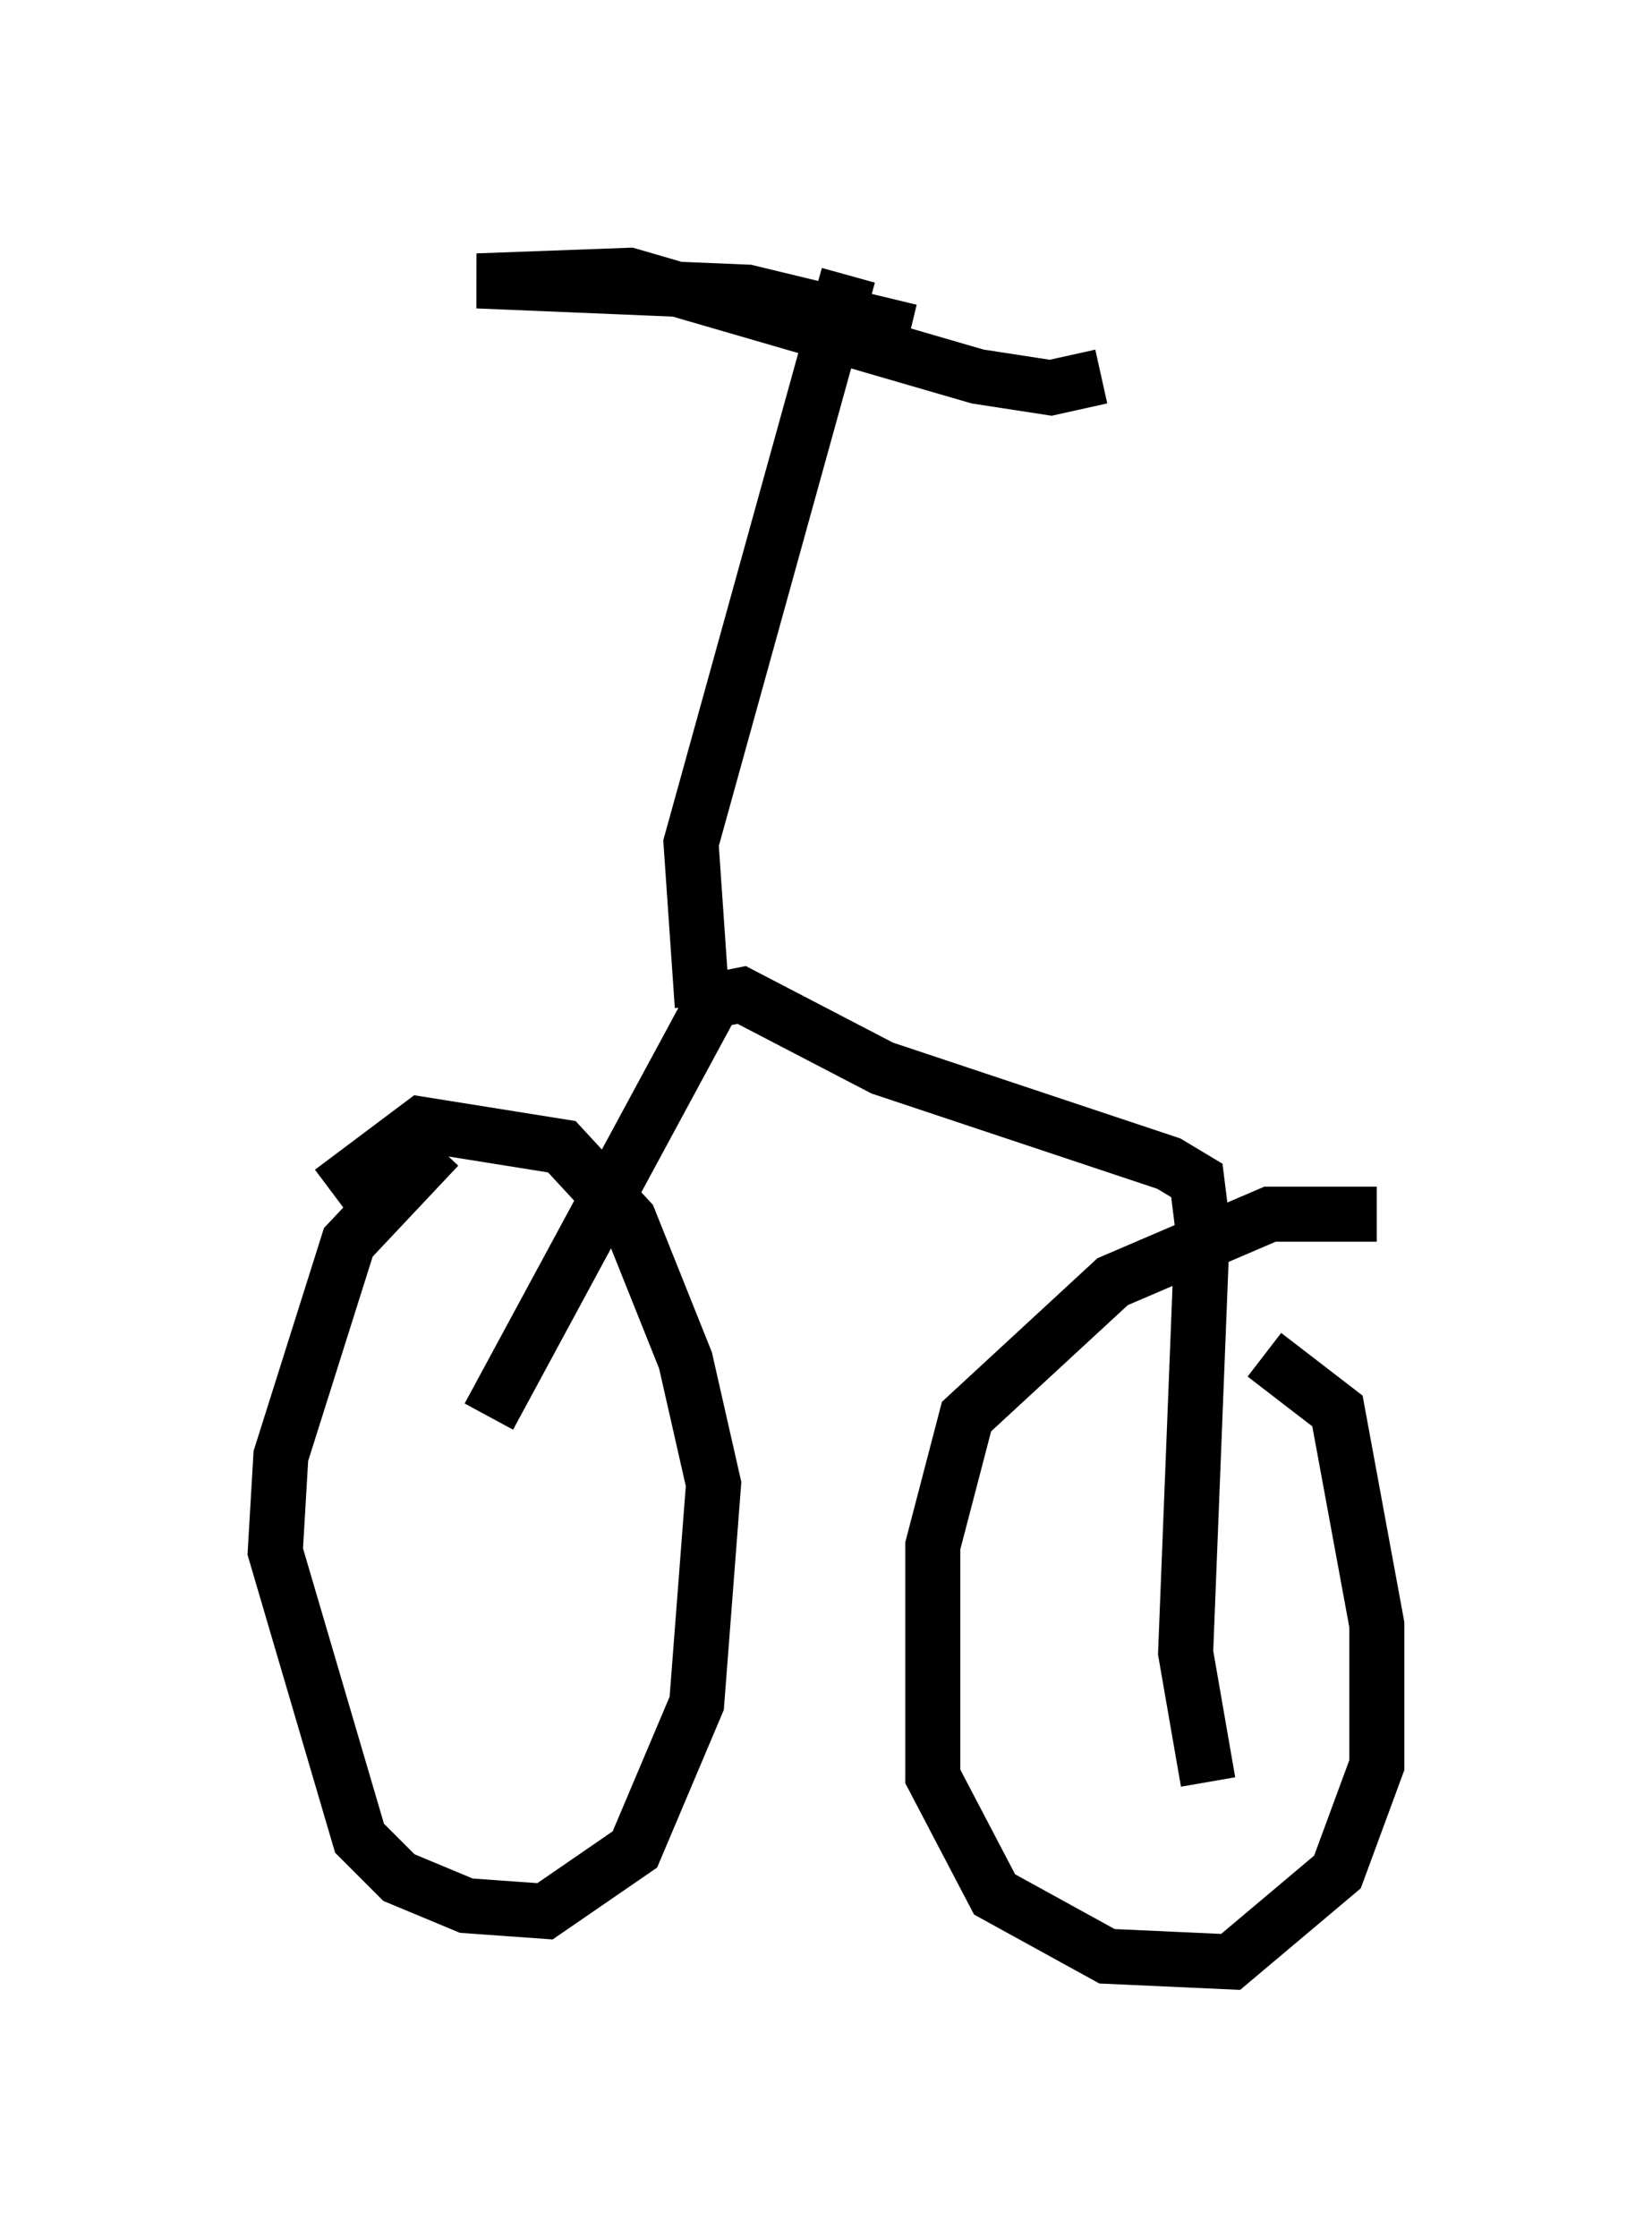 <?xml version="1.0" encoding="utf-8" ?>
<svg baseProfile="full" height="40.625" version="1.1" width="30.009" xmlns="http://www.w3.org/2000/svg" xmlns:ev="http://www.w3.org/2001/xml-events" xmlns:xlink="http://www.w3.org/1999/xlink"><defs /><rect fill="white" height="40.625" width="30.009" x="0" y="0" /><path d="M9.185, 20.211 m-1.225, 0.613 l-1.633, 1.735 -1.225, 3.879 l-0.102, 1.735 1.531, 5.206 l0.715, 0.715 1.225, 0.51 l1.429, 0.102 1.633, -1.123 l1.123, -2.654 0.306, -3.981 l-0.51, -2.246 -1.021, -2.552 l-1.225, -1.327 -2.552, -0.408 l-1.633, 1.225 m18.988, 0.408 l-1.94, 0.0 -2.858, 1.225 l-2.654, 2.45 -0.613, 2.348 l0.0, 4.185 1.123, 2.144 l2.042, 1.123 2.246, 0.102 l1.94, -1.633 0.715, -1.94 l0.0, -2.552 -0.715, -3.879 l-1.327, -1.021 m-14.088, 1.123 l4.083, -7.554 0.51, -0.102 l2.552, 1.327 5.206, 1.735 l0.51, 0.306 0.102, 0.817 l-0.306, 7.758 0.408, 2.348 m-9.188, -14.088 l-0.204, -2.96 2.858, -10.311 m1.123, 1.021 l-2.96, -0.715 -4.9, -0.204 l2.756, -0.102 6.329, 1.838 l1.327, 0.204 0.919, -0.204 " fill="none" stroke="black" stroke-width="1" /></svg>
